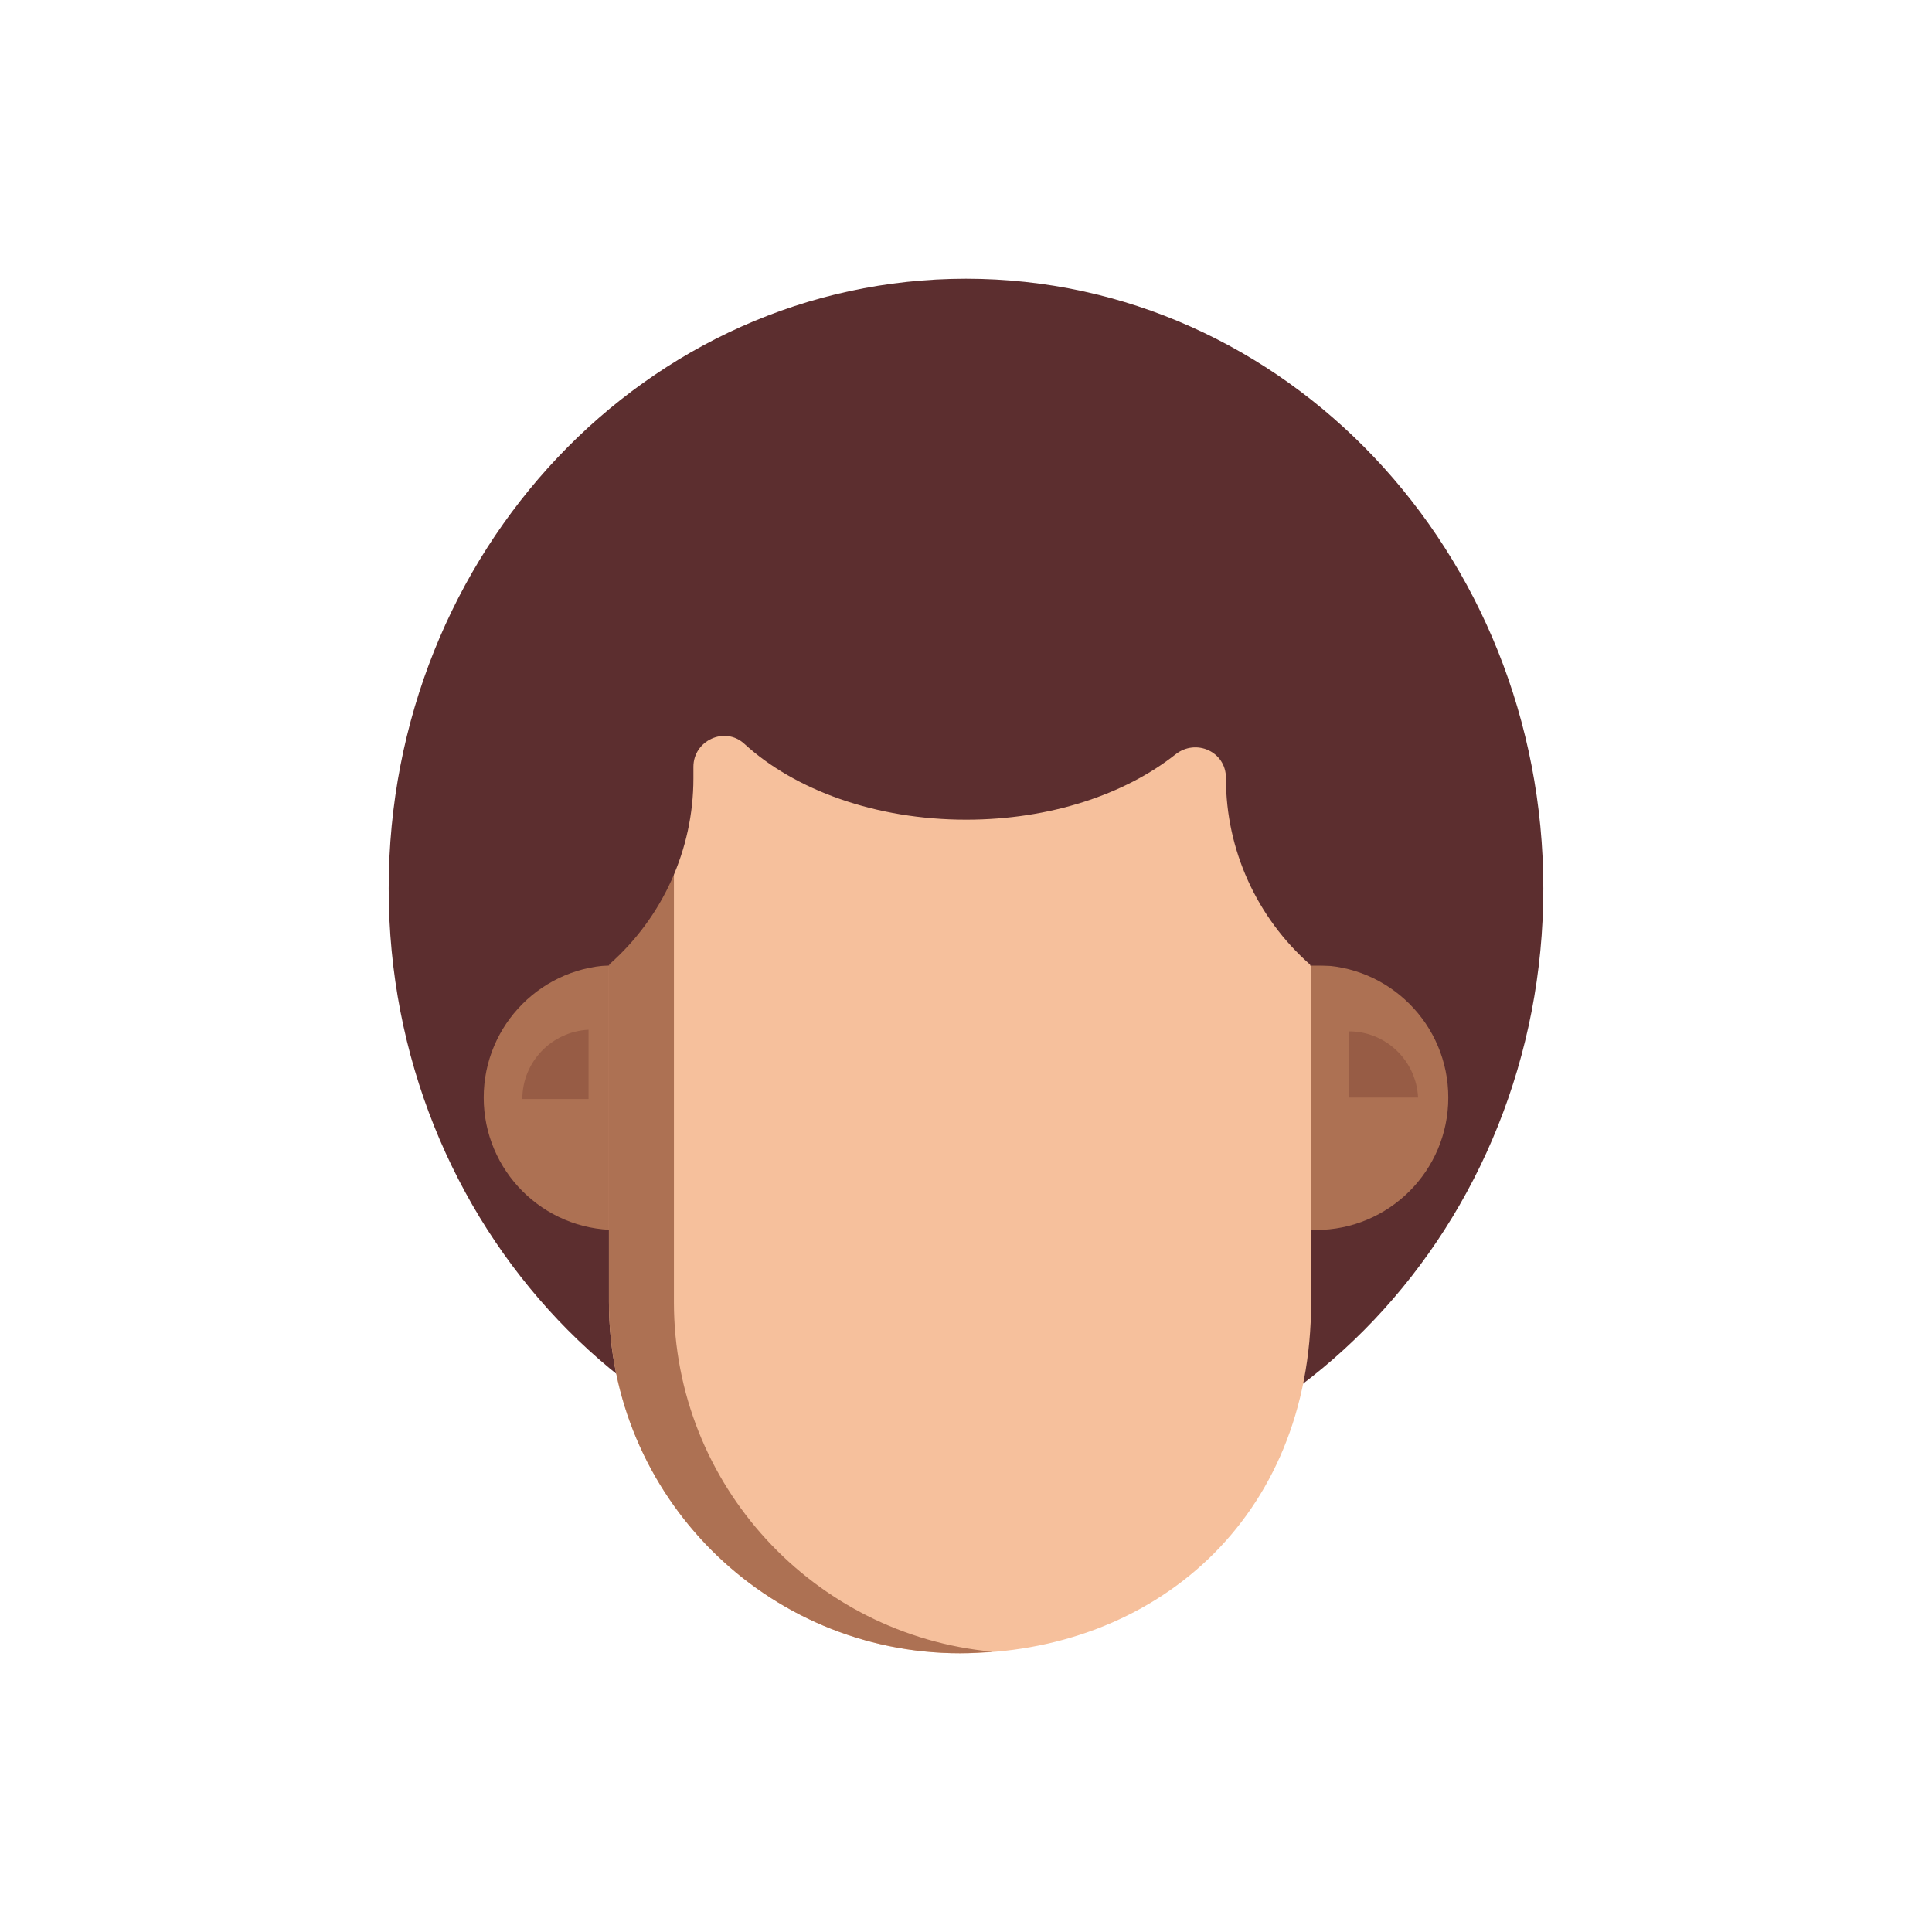 <svg width="110" height="110" viewBox="0 0 110 110" fill="none" xmlns="http://www.w3.org/2000/svg">
<path d="M55 85.31C73.153 85.31 87.87 69.765 87.87 50.59C87.87 31.415 73.153 15.87 55 15.87C36.846 15.87 22.13 31.415 22.13 50.59C22.13 69.765 36.846 85.31 55 85.31Z" class="current-color" fill="#5C2E2F"/>
<path d="M35.08 70.03C39.244 70.03 42.62 66.654 42.62 62.49C42.62 58.326 39.244 54.95 35.08 54.95C30.916 54.95 27.54 58.326 27.54 62.49C27.54 66.654 30.916 70.03 35.08 70.03Z" fill="#AD7153"/>
<path d="M33.51 58.63C31.42 58.73 29.74 60.45 29.74 62.57H33.51V58.63Z" fill="#975C45"/>
<path d="M74.92 70.03C79.084 70.03 82.46 66.654 82.46 62.49C82.46 58.326 79.084 54.95 74.92 54.95C70.756 54.95 67.38 58.326 67.38 62.49C67.38 66.654 70.756 70.03 74.92 70.03Z" fill="#AD7153"/>
<path d="M80.74 62.49C80.64 60.4 78.92 58.72 76.8 58.72V62.49H80.74Z" fill="#975C45"/>
<path d="M54.66 94.13C43.62 94.13 34.67 85.18 34.67 74.14V50.84C34.67 39.8 43.62 30.85 54.66 30.85C65.7 30.85 74.65 39.8 74.65 50.84V74.14C74.65 86.48 65.7 94.13 54.66 94.13Z" fill="#F6C09C"/>
<path d="M38.37 74.14V39.28C36.05 42.55 34.67 46.53 34.67 50.84V74.14C34.67 85.18 43.62 94.13 54.66 94.13C55.29 94.13 55.9 94.09 56.51 94.04C46.34 93.1 38.37 84.55 38.37 74.14Z" fill="#AD7153"/>
<path d="M73.61 43.44C73.49 43.08 73.35 42.72 73.21 42.37C73.11 42.14 73.01 41.91 72.91 41.68C72.8 41.45 72.69 41.22 72.58 41C72 39.84 71.3 38.75 70.51 37.73C70.65 37.15 70.74 36.57 70.74 35.97C70.74 30.07 63.69 25.28 55 25.28C46.31 25.28 39.26 30.06 39.26 35.97C39.26 36.33 39.29 36.68 39.34 37.03C38.31 38.24 37.41 39.57 36.69 41.01C36.58 41.23 36.47 41.46 36.36 41.69C36.26 41.92 36.16 42.15 36.06 42.38C35.92 42.73 35.78 43.09 35.66 43.45H27.94L30.27 54.97H34.68L34.69 54.91C37.73 52.23 39.48 48.37 39.48 44.32V43.66C39.48 42.16 41.27 41.33 42.38 42.35C45.24 44.97 49.83 46.67 55.01 46.67C59.78 46.67 64.05 45.23 66.93 42.95C68.1 42.03 69.8 42.8 69.8 44.29V44.33C69.8 48.38 71.55 52.24 74.59 54.92L74.6 54.98H79V43.44H73.61Z" class="current-color" fill="#5C2E2F"/>
</svg>
